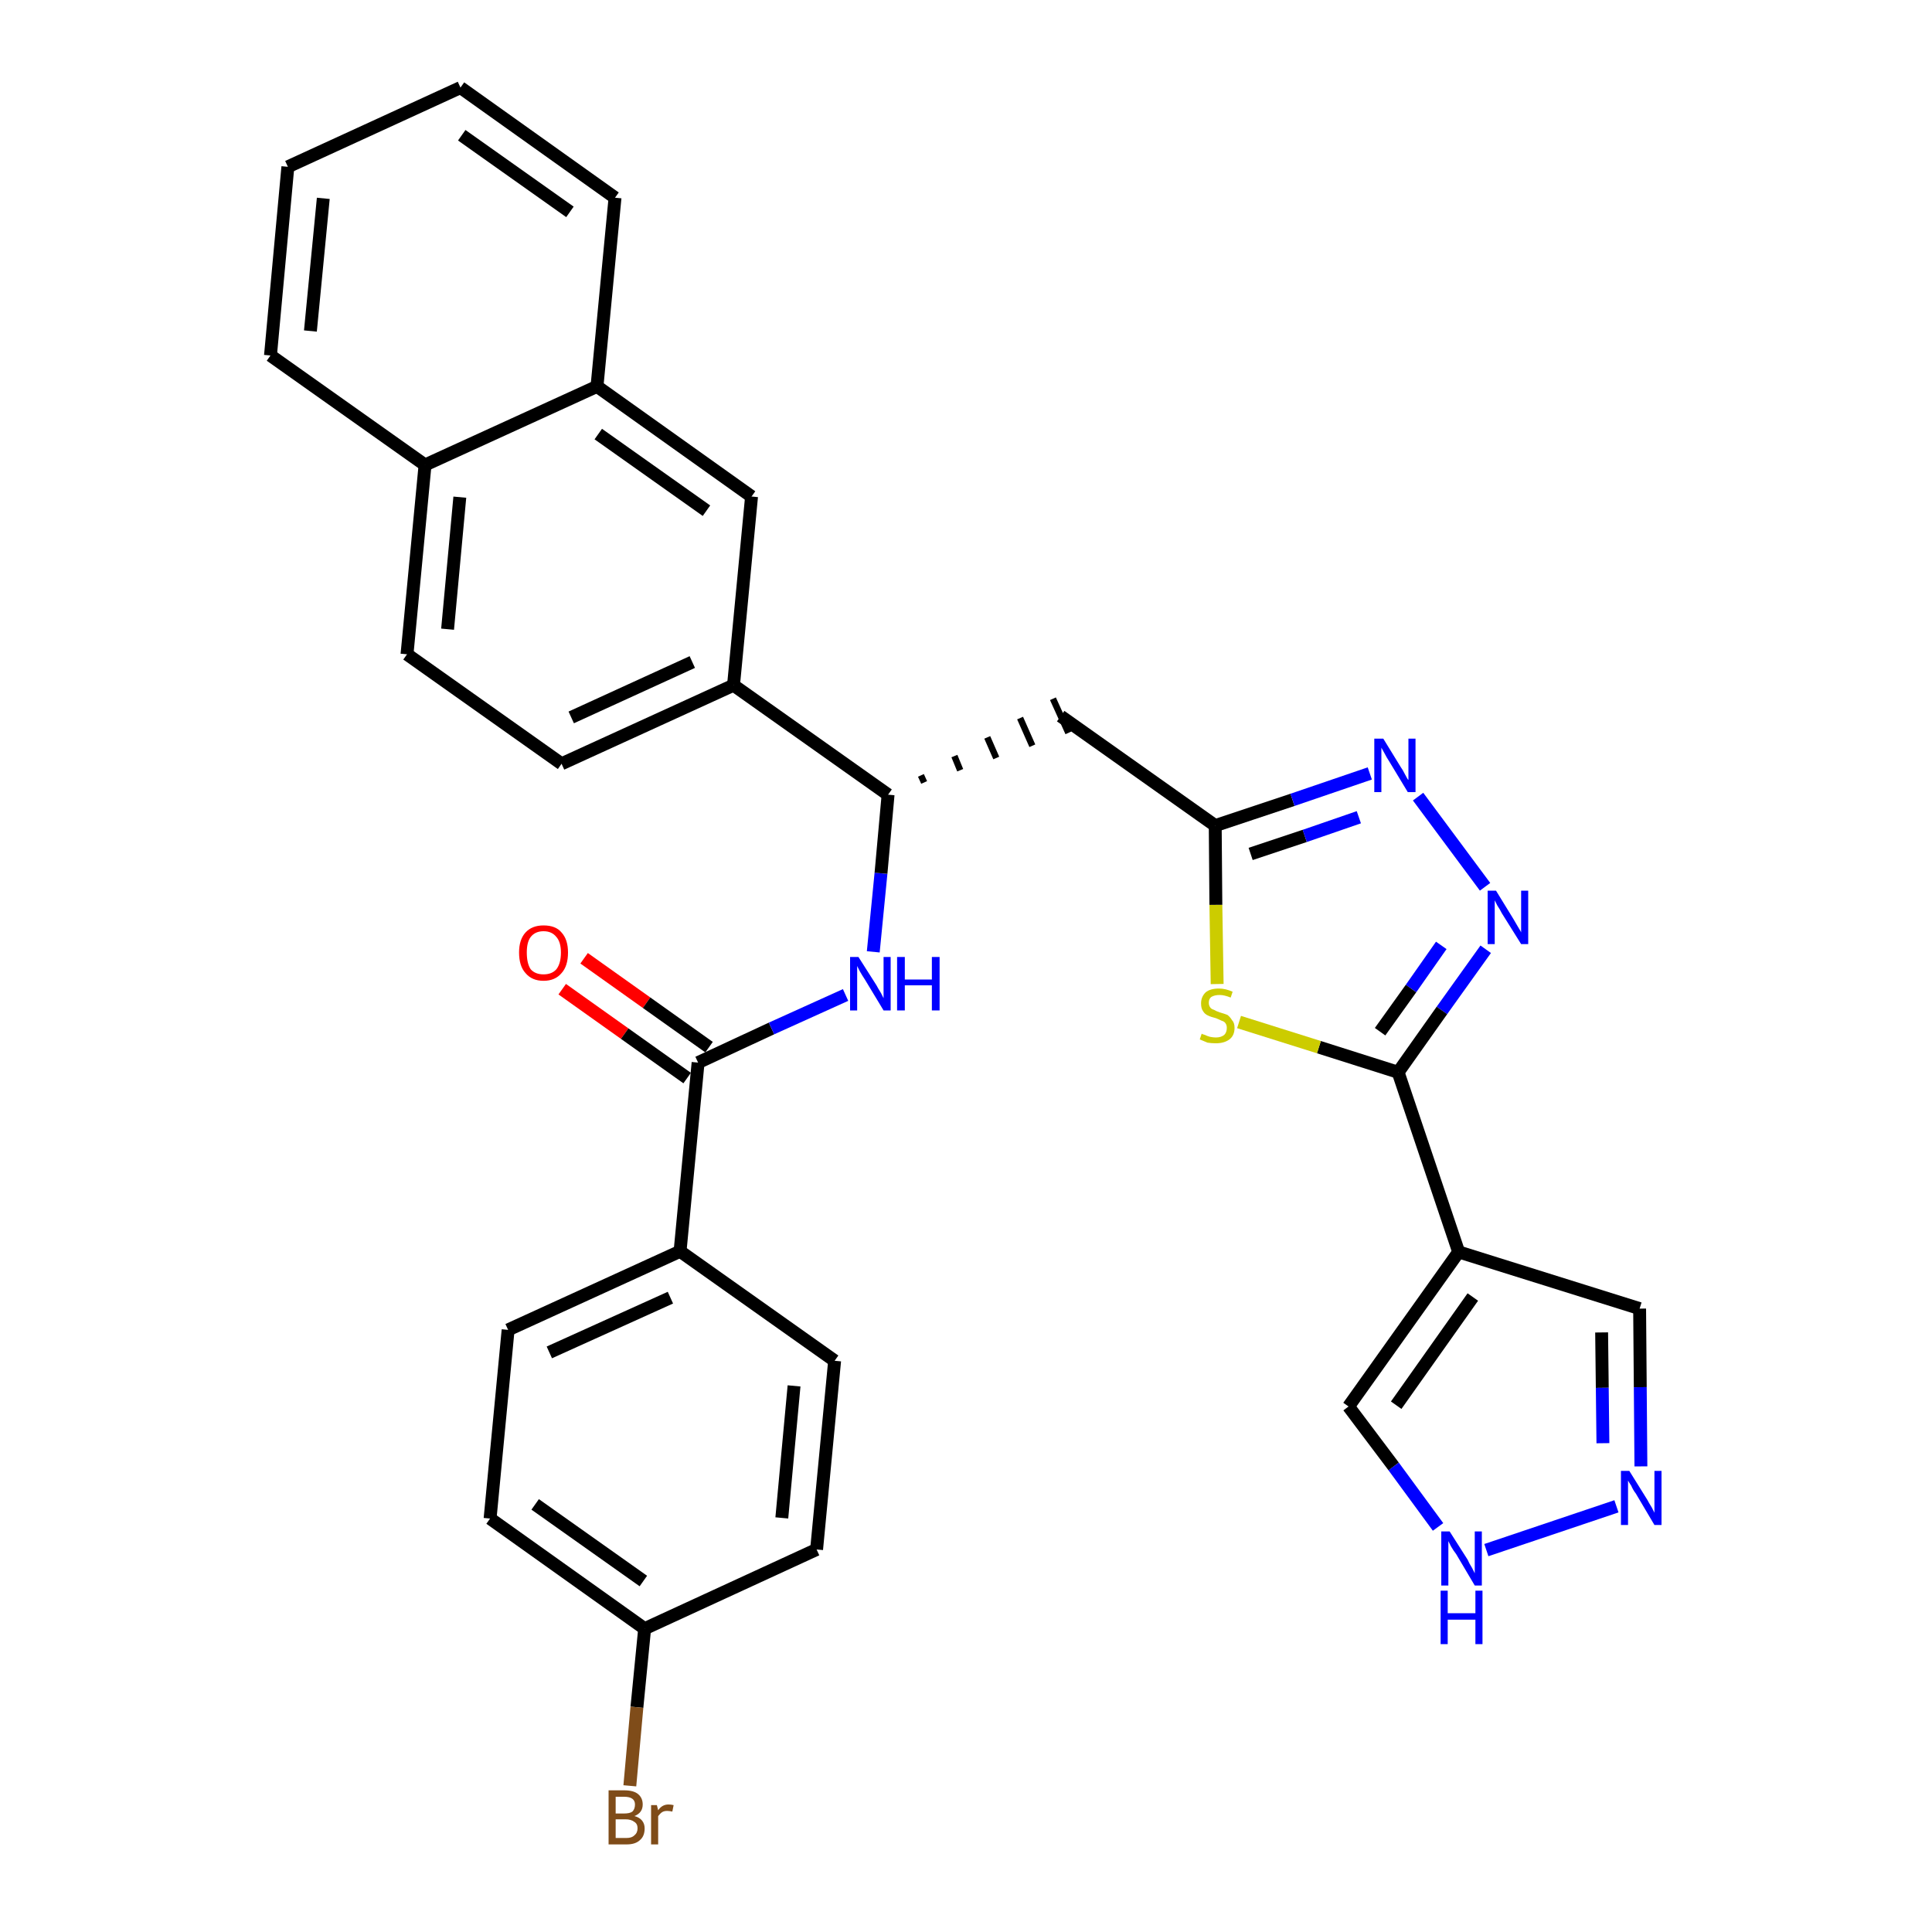 <?xml version='1.0' encoding='iso-8859-1'?>
<svg version='1.1' baseProfile='full'
              xmlns='http://www.w3.org/2000/svg'
                      xmlns:rdkit='http://www.rdkit.org/xml'
                      xmlns:xlink='http://www.w3.org/1999/xlink'
                  xml:space='preserve'
width='300px' height='300px' viewBox='0 0 300 300'>
<!-- END OF HEADER -->
<path class='bond-0 atom-0 atom-1' d='M 87.3,153.6 L 97.0,160.5' style='fill:none;fill-rule:evenodd;stroke:#FF0000;stroke-width:2.0px;stroke-linecap:butt;stroke-linejoin:miter;stroke-opacity:1' />
<path class='bond-0 atom-0 atom-1' d='M 97.0,160.5 L 106.7,167.4' style='fill:none;fill-rule:evenodd;stroke:#000000;stroke-width:2.0px;stroke-linecap:butt;stroke-linejoin:miter;stroke-opacity:1' />
<path class='bond-0 atom-0 atom-1' d='M 90.7,148.8 L 100.4,155.7' style='fill:none;fill-rule:evenodd;stroke:#FF0000;stroke-width:2.0px;stroke-linecap:butt;stroke-linejoin:miter;stroke-opacity:1' />
<path class='bond-0 atom-0 atom-1' d='M 100.4,155.7 L 110.1,162.6' style='fill:none;fill-rule:evenodd;stroke:#000000;stroke-width:2.0px;stroke-linecap:butt;stroke-linejoin:miter;stroke-opacity:1' />
<path class='bond-1 atom-1 atom-2' d='M 108.4,165.0 L 119.8,159.7' style='fill:none;fill-rule:evenodd;stroke:#000000;stroke-width:2.0px;stroke-linecap:butt;stroke-linejoin:miter;stroke-opacity:1' />
<path class='bond-1 atom-1 atom-2' d='M 119.8,159.7 L 131.3,154.5' style='fill:none;fill-rule:evenodd;stroke:#0000FF;stroke-width:2.0px;stroke-linecap:butt;stroke-linejoin:miter;stroke-opacity:1' />
<path class='bond-24 atom-1 atom-25' d='M 108.4,165.0 L 105.6,194.3' style='fill:none;fill-rule:evenodd;stroke:#000000;stroke-width:2.0px;stroke-linecap:butt;stroke-linejoin:miter;stroke-opacity:1' />
<path class='bond-2 atom-2 atom-3' d='M 135.6,147.8 L 136.8,135.6' style='fill:none;fill-rule:evenodd;stroke:#0000FF;stroke-width:2.0px;stroke-linecap:butt;stroke-linejoin:miter;stroke-opacity:1' />
<path class='bond-2 atom-2 atom-3' d='M 136.8,135.6 L 137.9,123.4' style='fill:none;fill-rule:evenodd;stroke:#000000;stroke-width:2.0px;stroke-linecap:butt;stroke-linejoin:miter;stroke-opacity:1' />
<path class='bond-3 atom-3 atom-4' d='M 143.5,121.5 L 143.0,120.4' style='fill:none;fill-rule:evenodd;stroke:#000000;stroke-width:1.0px;stroke-linecap:butt;stroke-linejoin:miter;stroke-opacity:1' />
<path class='bond-3 atom-3 atom-4' d='M 149.1,119.6 L 148.2,117.4' style='fill:none;fill-rule:evenodd;stroke:#000000;stroke-width:1.0px;stroke-linecap:butt;stroke-linejoin:miter;stroke-opacity:1' />
<path class='bond-3 atom-3 atom-4' d='M 154.7,117.7 L 153.3,114.5' style='fill:none;fill-rule:evenodd;stroke:#000000;stroke-width:1.0px;stroke-linecap:butt;stroke-linejoin:miter;stroke-opacity:1' />
<path class='bond-3 atom-3 atom-4' d='M 160.3,115.8 L 158.4,111.5' style='fill:none;fill-rule:evenodd;stroke:#000000;stroke-width:1.0px;stroke-linecap:butt;stroke-linejoin:miter;stroke-opacity:1' />
<path class='bond-3 atom-3 atom-4' d='M 165.9,113.8 L 163.5,108.5' style='fill:none;fill-rule:evenodd;stroke:#000000;stroke-width:1.0px;stroke-linecap:butt;stroke-linejoin:miter;stroke-opacity:1' />
<path class='bond-14 atom-3 atom-15' d='M 137.9,123.4 L 113.9,106.4' style='fill:none;fill-rule:evenodd;stroke:#000000;stroke-width:2.0px;stroke-linecap:butt;stroke-linejoin:miter;stroke-opacity:1' />
<path class='bond-4 atom-4 atom-5' d='M 164.7,111.2 L 188.7,128.2' style='fill:none;fill-rule:evenodd;stroke:#000000;stroke-width:2.0px;stroke-linecap:butt;stroke-linejoin:miter;stroke-opacity:1' />
<path class='bond-5 atom-5 atom-6' d='M 188.7,128.2 L 200.7,124.2' style='fill:none;fill-rule:evenodd;stroke:#000000;stroke-width:2.0px;stroke-linecap:butt;stroke-linejoin:miter;stroke-opacity:1' />
<path class='bond-5 atom-5 atom-6' d='M 200.7,124.2 L 212.7,120.1' style='fill:none;fill-rule:evenodd;stroke:#0000FF;stroke-width:2.0px;stroke-linecap:butt;stroke-linejoin:miter;stroke-opacity:1' />
<path class='bond-5 atom-5 atom-6' d='M 194.2,132.6 L 202.6,129.8' style='fill:none;fill-rule:evenodd;stroke:#000000;stroke-width:2.0px;stroke-linecap:butt;stroke-linejoin:miter;stroke-opacity:1' />
<path class='bond-5 atom-5 atom-6' d='M 202.6,129.8 L 211.0,126.9' style='fill:none;fill-rule:evenodd;stroke:#0000FF;stroke-width:2.0px;stroke-linecap:butt;stroke-linejoin:miter;stroke-opacity:1' />
<path class='bond-31 atom-14 atom-5' d='M 189.0,152.8 L 188.8,140.5' style='fill:none;fill-rule:evenodd;stroke:#CCCC00;stroke-width:2.0px;stroke-linecap:butt;stroke-linejoin:miter;stroke-opacity:1' />
<path class='bond-31 atom-14 atom-5' d='M 188.8,140.5 L 188.7,128.2' style='fill:none;fill-rule:evenodd;stroke:#000000;stroke-width:2.0px;stroke-linecap:butt;stroke-linejoin:miter;stroke-opacity:1' />
<path class='bond-6 atom-6 atom-7' d='M 220.2,123.7 L 230.6,137.7' style='fill:none;fill-rule:evenodd;stroke:#0000FF;stroke-width:2.0px;stroke-linecap:butt;stroke-linejoin:miter;stroke-opacity:1' />
<path class='bond-7 atom-7 atom-8' d='M 230.7,147.4 L 223.9,156.9' style='fill:none;fill-rule:evenodd;stroke:#0000FF;stroke-width:2.0px;stroke-linecap:butt;stroke-linejoin:miter;stroke-opacity:1' />
<path class='bond-7 atom-7 atom-8' d='M 223.9,156.9 L 217.1,166.5' style='fill:none;fill-rule:evenodd;stroke:#000000;stroke-width:2.0px;stroke-linecap:butt;stroke-linejoin:miter;stroke-opacity:1' />
<path class='bond-7 atom-7 atom-8' d='M 223.8,146.8 L 219.1,153.5' style='fill:none;fill-rule:evenodd;stroke:#0000FF;stroke-width:2.0px;stroke-linecap:butt;stroke-linejoin:miter;stroke-opacity:1' />
<path class='bond-7 atom-7 atom-8' d='M 219.1,153.5 L 214.3,160.2' style='fill:none;fill-rule:evenodd;stroke:#000000;stroke-width:2.0px;stroke-linecap:butt;stroke-linejoin:miter;stroke-opacity:1' />
<path class='bond-8 atom-8 atom-9' d='M 217.1,166.5 L 226.5,194.4' style='fill:none;fill-rule:evenodd;stroke:#000000;stroke-width:2.0px;stroke-linecap:butt;stroke-linejoin:miter;stroke-opacity:1' />
<path class='bond-13 atom-8 atom-14' d='M 217.1,166.5 L 204.8,162.6' style='fill:none;fill-rule:evenodd;stroke:#000000;stroke-width:2.0px;stroke-linecap:butt;stroke-linejoin:miter;stroke-opacity:1' />
<path class='bond-13 atom-8 atom-14' d='M 204.8,162.6 L 192.4,158.7' style='fill:none;fill-rule:evenodd;stroke:#CCCC00;stroke-width:2.0px;stroke-linecap:butt;stroke-linejoin:miter;stroke-opacity:1' />
<path class='bond-9 atom-9 atom-10' d='M 226.5,194.4 L 254.6,203.2' style='fill:none;fill-rule:evenodd;stroke:#000000;stroke-width:2.0px;stroke-linecap:butt;stroke-linejoin:miter;stroke-opacity:1' />
<path class='bond-34 atom-13 atom-9' d='M 209.4,218.4 L 226.5,194.4' style='fill:none;fill-rule:evenodd;stroke:#000000;stroke-width:2.0px;stroke-linecap:butt;stroke-linejoin:miter;stroke-opacity:1' />
<path class='bond-34 atom-13 atom-9' d='M 216.8,218.2 L 228.7,201.4' style='fill:none;fill-rule:evenodd;stroke:#000000;stroke-width:2.0px;stroke-linecap:butt;stroke-linejoin:miter;stroke-opacity:1' />
<path class='bond-10 atom-10 atom-11' d='M 254.6,203.2 L 254.7,215.4' style='fill:none;fill-rule:evenodd;stroke:#000000;stroke-width:2.0px;stroke-linecap:butt;stroke-linejoin:miter;stroke-opacity:1' />
<path class='bond-10 atom-10 atom-11' d='M 254.7,215.4 L 254.8,227.7' style='fill:none;fill-rule:evenodd;stroke:#0000FF;stroke-width:2.0px;stroke-linecap:butt;stroke-linejoin:miter;stroke-opacity:1' />
<path class='bond-10 atom-10 atom-11' d='M 248.7,206.9 L 248.8,215.5' style='fill:none;fill-rule:evenodd;stroke:#000000;stroke-width:2.0px;stroke-linecap:butt;stroke-linejoin:miter;stroke-opacity:1' />
<path class='bond-10 atom-10 atom-11' d='M 248.8,215.5 L 248.9,224.1' style='fill:none;fill-rule:evenodd;stroke:#0000FF;stroke-width:2.0px;stroke-linecap:butt;stroke-linejoin:miter;stroke-opacity:1' />
<path class='bond-11 atom-11 atom-12' d='M 251.0,233.9 L 230.8,240.7' style='fill:none;fill-rule:evenodd;stroke:#0000FF;stroke-width:2.0px;stroke-linecap:butt;stroke-linejoin:miter;stroke-opacity:1' />
<path class='bond-12 atom-12 atom-13' d='M 223.3,237.1 L 216.4,227.7' style='fill:none;fill-rule:evenodd;stroke:#0000FF;stroke-width:2.0px;stroke-linecap:butt;stroke-linejoin:miter;stroke-opacity:1' />
<path class='bond-12 atom-12 atom-13' d='M 216.4,227.7 L 209.4,218.4' style='fill:none;fill-rule:evenodd;stroke:#000000;stroke-width:2.0px;stroke-linecap:butt;stroke-linejoin:miter;stroke-opacity:1' />
<path class='bond-15 atom-15 atom-16' d='M 113.9,106.4 L 87.2,118.6' style='fill:none;fill-rule:evenodd;stroke:#000000;stroke-width:2.0px;stroke-linecap:butt;stroke-linejoin:miter;stroke-opacity:1' />
<path class='bond-15 atom-15 atom-16' d='M 107.5,102.8 L 88.7,111.4' style='fill:none;fill-rule:evenodd;stroke:#000000;stroke-width:2.0px;stroke-linecap:butt;stroke-linejoin:miter;stroke-opacity:1' />
<path class='bond-32 atom-24 atom-15' d='M 116.7,77.1 L 113.9,106.4' style='fill:none;fill-rule:evenodd;stroke:#000000;stroke-width:2.0px;stroke-linecap:butt;stroke-linejoin:miter;stroke-opacity:1' />
<path class='bond-16 atom-16 atom-17' d='M 87.2,118.6 L 63.2,101.6' style='fill:none;fill-rule:evenodd;stroke:#000000;stroke-width:2.0px;stroke-linecap:butt;stroke-linejoin:miter;stroke-opacity:1' />
<path class='bond-17 atom-17 atom-18' d='M 63.2,101.6 L 66.0,72.2' style='fill:none;fill-rule:evenodd;stroke:#000000;stroke-width:2.0px;stroke-linecap:butt;stroke-linejoin:miter;stroke-opacity:1' />
<path class='bond-17 atom-17 atom-18' d='M 69.5,97.7 L 71.4,77.2' style='fill:none;fill-rule:evenodd;stroke:#000000;stroke-width:2.0px;stroke-linecap:butt;stroke-linejoin:miter;stroke-opacity:1' />
<path class='bond-18 atom-18 atom-19' d='M 66.0,72.2 L 42.0,55.2' style='fill:none;fill-rule:evenodd;stroke:#000000;stroke-width:2.0px;stroke-linecap:butt;stroke-linejoin:miter;stroke-opacity:1' />
<path class='bond-35 atom-23 atom-18' d='M 92.7,60.0 L 66.0,72.2' style='fill:none;fill-rule:evenodd;stroke:#000000;stroke-width:2.0px;stroke-linecap:butt;stroke-linejoin:miter;stroke-opacity:1' />
<path class='bond-19 atom-19 atom-20' d='M 42.0,55.2 L 44.7,25.9' style='fill:none;fill-rule:evenodd;stroke:#000000;stroke-width:2.0px;stroke-linecap:butt;stroke-linejoin:miter;stroke-opacity:1' />
<path class='bond-19 atom-19 atom-20' d='M 48.2,51.4 L 50.2,30.8' style='fill:none;fill-rule:evenodd;stroke:#000000;stroke-width:2.0px;stroke-linecap:butt;stroke-linejoin:miter;stroke-opacity:1' />
<path class='bond-20 atom-20 atom-21' d='M 44.7,25.9 L 71.5,13.6' style='fill:none;fill-rule:evenodd;stroke:#000000;stroke-width:2.0px;stroke-linecap:butt;stroke-linejoin:miter;stroke-opacity:1' />
<path class='bond-21 atom-21 atom-22' d='M 71.5,13.6 L 95.5,30.7' style='fill:none;fill-rule:evenodd;stroke:#000000;stroke-width:2.0px;stroke-linecap:butt;stroke-linejoin:miter;stroke-opacity:1' />
<path class='bond-21 atom-21 atom-22' d='M 71.7,21.0 L 88.5,32.9' style='fill:none;fill-rule:evenodd;stroke:#000000;stroke-width:2.0px;stroke-linecap:butt;stroke-linejoin:miter;stroke-opacity:1' />
<path class='bond-22 atom-22 atom-23' d='M 95.5,30.7 L 92.7,60.0' style='fill:none;fill-rule:evenodd;stroke:#000000;stroke-width:2.0px;stroke-linecap:butt;stroke-linejoin:miter;stroke-opacity:1' />
<path class='bond-23 atom-23 atom-24' d='M 92.7,60.0 L 116.7,77.1' style='fill:none;fill-rule:evenodd;stroke:#000000;stroke-width:2.0px;stroke-linecap:butt;stroke-linejoin:miter;stroke-opacity:1' />
<path class='bond-23 atom-23 atom-24' d='M 92.9,67.4 L 109.7,79.3' style='fill:none;fill-rule:evenodd;stroke:#000000;stroke-width:2.0px;stroke-linecap:butt;stroke-linejoin:miter;stroke-opacity:1' />
<path class='bond-25 atom-25 atom-26' d='M 105.6,194.3 L 78.9,206.5' style='fill:none;fill-rule:evenodd;stroke:#000000;stroke-width:2.0px;stroke-linecap:butt;stroke-linejoin:miter;stroke-opacity:1' />
<path class='bond-25 atom-25 atom-26' d='M 104.1,201.5 L 85.3,210.0' style='fill:none;fill-rule:evenodd;stroke:#000000;stroke-width:2.0px;stroke-linecap:butt;stroke-linejoin:miter;stroke-opacity:1' />
<path class='bond-33 atom-31 atom-25' d='M 129.6,211.3 L 105.6,194.3' style='fill:none;fill-rule:evenodd;stroke:#000000;stroke-width:2.0px;stroke-linecap:butt;stroke-linejoin:miter;stroke-opacity:1' />
<path class='bond-26 atom-26 atom-27' d='M 78.9,206.5 L 76.1,235.8' style='fill:none;fill-rule:evenodd;stroke:#000000;stroke-width:2.0px;stroke-linecap:butt;stroke-linejoin:miter;stroke-opacity:1' />
<path class='bond-27 atom-27 atom-28' d='M 76.1,235.8 L 100.1,252.9' style='fill:none;fill-rule:evenodd;stroke:#000000;stroke-width:2.0px;stroke-linecap:butt;stroke-linejoin:miter;stroke-opacity:1' />
<path class='bond-27 atom-27 atom-28' d='M 83.1,233.6 L 99.9,245.5' style='fill:none;fill-rule:evenodd;stroke:#000000;stroke-width:2.0px;stroke-linecap:butt;stroke-linejoin:miter;stroke-opacity:1' />
<path class='bond-28 atom-28 atom-29' d='M 100.1,252.9 L 98.9,265.1' style='fill:none;fill-rule:evenodd;stroke:#000000;stroke-width:2.0px;stroke-linecap:butt;stroke-linejoin:miter;stroke-opacity:1' />
<path class='bond-28 atom-28 atom-29' d='M 98.9,265.1 L 97.8,277.3' style='fill:none;fill-rule:evenodd;stroke:#7F4C19;stroke-width:2.0px;stroke-linecap:butt;stroke-linejoin:miter;stroke-opacity:1' />
<path class='bond-29 atom-28 atom-30' d='M 100.1,252.9 L 126.8,240.6' style='fill:none;fill-rule:evenodd;stroke:#000000;stroke-width:2.0px;stroke-linecap:butt;stroke-linejoin:miter;stroke-opacity:1' />
<path class='bond-30 atom-30 atom-31' d='M 126.8,240.6 L 129.6,211.3' style='fill:none;fill-rule:evenodd;stroke:#000000;stroke-width:2.0px;stroke-linecap:butt;stroke-linejoin:miter;stroke-opacity:1' />
<path class='bond-30 atom-30 atom-31' d='M 121.4,235.7 L 123.3,215.2' style='fill:none;fill-rule:evenodd;stroke:#000000;stroke-width:2.0px;stroke-linecap:butt;stroke-linejoin:miter;stroke-opacity:1' />
<path  class='atom-0' d='M 80.6 147.9
Q 80.6 145.9, 81.6 144.8
Q 82.6 143.7, 84.4 143.7
Q 86.3 143.7, 87.2 144.8
Q 88.2 145.9, 88.2 147.9
Q 88.2 150.0, 87.2 151.1
Q 86.2 152.3, 84.4 152.3
Q 82.6 152.3, 81.6 151.1
Q 80.6 150.0, 80.6 147.9
M 84.4 151.3
Q 85.7 151.3, 86.4 150.5
Q 87.1 149.6, 87.1 147.9
Q 87.1 146.3, 86.4 145.5
Q 85.7 144.6, 84.4 144.6
Q 83.1 144.6, 82.4 145.5
Q 81.8 146.3, 81.8 147.9
Q 81.8 149.6, 82.4 150.5
Q 83.1 151.3, 84.4 151.3
' fill='#FF0000'/>
<path  class='atom-2' d='M 133.3 148.6
L 136.1 153.0
Q 136.3 153.4, 136.8 154.2
Q 137.2 155.0, 137.2 155.0
L 137.2 148.6
L 138.3 148.6
L 138.3 156.9
L 137.2 156.9
L 134.3 152.1
Q 133.9 151.5, 133.5 150.8
Q 133.2 150.2, 133.1 150.0
L 133.1 156.9
L 132.0 156.9
L 132.0 148.6
L 133.3 148.6
' fill='#0000FF'/>
<path  class='atom-2' d='M 139.3 148.6
L 140.5 148.6
L 140.5 152.1
L 144.7 152.1
L 144.7 148.6
L 145.9 148.6
L 145.9 156.9
L 144.7 156.9
L 144.7 153.0
L 140.5 153.0
L 140.5 156.9
L 139.3 156.9
L 139.3 148.6
' fill='#0000FF'/>
<path  class='atom-6' d='M 214.8 114.7
L 217.5 119.1
Q 217.8 119.5, 218.2 120.3
Q 218.6 121.1, 218.7 121.1
L 218.7 114.7
L 219.8 114.7
L 219.8 123.0
L 218.6 123.0
L 215.7 118.2
Q 215.3 117.6, 215.0 117.0
Q 214.6 116.3, 214.5 116.1
L 214.5 123.0
L 213.4 123.0
L 213.4 114.7
L 214.8 114.7
' fill='#0000FF'/>
<path  class='atom-7' d='M 232.3 138.3
L 235.0 142.7
Q 235.3 143.2, 235.7 143.9
Q 236.2 144.7, 236.2 144.8
L 236.2 138.3
L 237.3 138.3
L 237.3 146.6
L 236.2 146.6
L 233.2 141.8
Q 232.9 141.2, 232.5 140.6
Q 232.2 140.0, 232.1 139.8
L 232.1 146.6
L 231.0 146.6
L 231.0 138.3
L 232.3 138.3
' fill='#0000FF'/>
<path  class='atom-11' d='M 253.0 228.4
L 255.8 232.9
Q 256.0 233.3, 256.5 234.1
Q 256.9 234.9, 256.9 234.9
L 256.9 228.4
L 258.0 228.4
L 258.0 236.8
L 256.9 236.8
L 254.0 231.9
Q 253.6 231.4, 253.3 230.7
Q 252.9 230.1, 252.8 229.9
L 252.8 236.8
L 251.7 236.8
L 251.7 228.4
L 253.0 228.4
' fill='#0000FF'/>
<path  class='atom-12' d='M 225.1 237.8
L 227.9 242.2
Q 228.1 242.7, 228.6 243.5
Q 229.0 244.3, 229.0 244.3
L 229.0 237.8
L 230.1 237.8
L 230.1 246.2
L 229.0 246.2
L 226.1 241.3
Q 225.7 240.8, 225.3 240.1
Q 225.0 239.5, 224.9 239.3
L 224.9 246.2
L 223.8 246.2
L 223.8 237.8
L 225.1 237.8
' fill='#0000FF'/>
<path  class='atom-12' d='M 223.7 247.0
L 224.8 247.0
L 224.8 250.5
L 229.1 250.5
L 229.1 247.0
L 230.2 247.0
L 230.2 255.3
L 229.1 255.3
L 229.1 251.5
L 224.8 251.5
L 224.8 255.3
L 223.7 255.3
L 223.7 247.0
' fill='#0000FF'/>
<path  class='atom-14' d='M 186.6 160.5
Q 186.7 160.6, 187.1 160.7
Q 187.5 160.9, 187.9 161.0
Q 188.4 161.1, 188.8 161.1
Q 189.6 161.1, 190.1 160.7
Q 190.5 160.3, 190.5 159.6
Q 190.5 159.2, 190.3 158.9
Q 190.1 158.6, 189.7 158.5
Q 189.3 158.3, 188.8 158.1
Q 188.0 157.9, 187.6 157.7
Q 187.1 157.5, 186.8 157.0
Q 186.5 156.6, 186.5 155.8
Q 186.5 154.8, 187.2 154.1
Q 187.9 153.5, 189.3 153.5
Q 190.3 153.5, 191.4 154.0
L 191.1 154.9
Q 190.1 154.5, 189.4 154.5
Q 188.6 154.5, 188.1 154.8
Q 187.7 155.1, 187.7 155.7
Q 187.7 156.1, 187.9 156.4
Q 188.1 156.7, 188.5 156.8
Q 188.8 157.0, 189.4 157.2
Q 190.1 157.4, 190.6 157.6
Q 191.0 157.9, 191.3 158.4
Q 191.7 158.8, 191.7 159.6
Q 191.7 160.8, 190.9 161.4
Q 190.1 162.0, 188.8 162.0
Q 188.1 162.0, 187.5 161.9
Q 187.0 161.7, 186.3 161.4
L 186.6 160.5
' fill='#CCCC00'/>
<path  class='atom-29' d='M 98.5 282.0
Q 99.3 282.2, 99.7 282.7
Q 100.1 283.2, 100.1 283.9
Q 100.1 285.1, 99.4 285.7
Q 98.7 286.4, 97.3 286.4
L 94.5 286.4
L 94.5 278.0
L 96.9 278.0
Q 98.4 278.0, 99.1 278.6
Q 99.8 279.2, 99.8 280.2
Q 99.8 281.5, 98.5 282.0
M 95.6 279.0
L 95.6 281.6
L 96.9 281.6
Q 97.8 281.6, 98.2 281.3
Q 98.6 280.9, 98.6 280.2
Q 98.6 279.0, 96.9 279.0
L 95.6 279.0
M 97.3 285.4
Q 98.1 285.4, 98.5 285.0
Q 99.0 284.6, 99.0 283.9
Q 99.0 283.2, 98.5 282.9
Q 98.0 282.5, 97.1 282.5
L 95.6 282.5
L 95.6 285.4
L 97.3 285.4
' fill='#7F4C19'/>
<path  class='atom-29' d='M 102.0 280.3
L 102.2 281.1
Q 102.8 280.2, 103.8 280.2
Q 104.2 280.2, 104.6 280.3
L 104.4 281.3
Q 103.9 281.2, 103.6 281.2
Q 103.1 281.2, 102.8 281.4
Q 102.5 281.6, 102.2 282.0
L 102.2 286.4
L 101.1 286.4
L 101.1 280.3
L 102.0 280.3
' fill='#7F4C19'/>
</svg>
